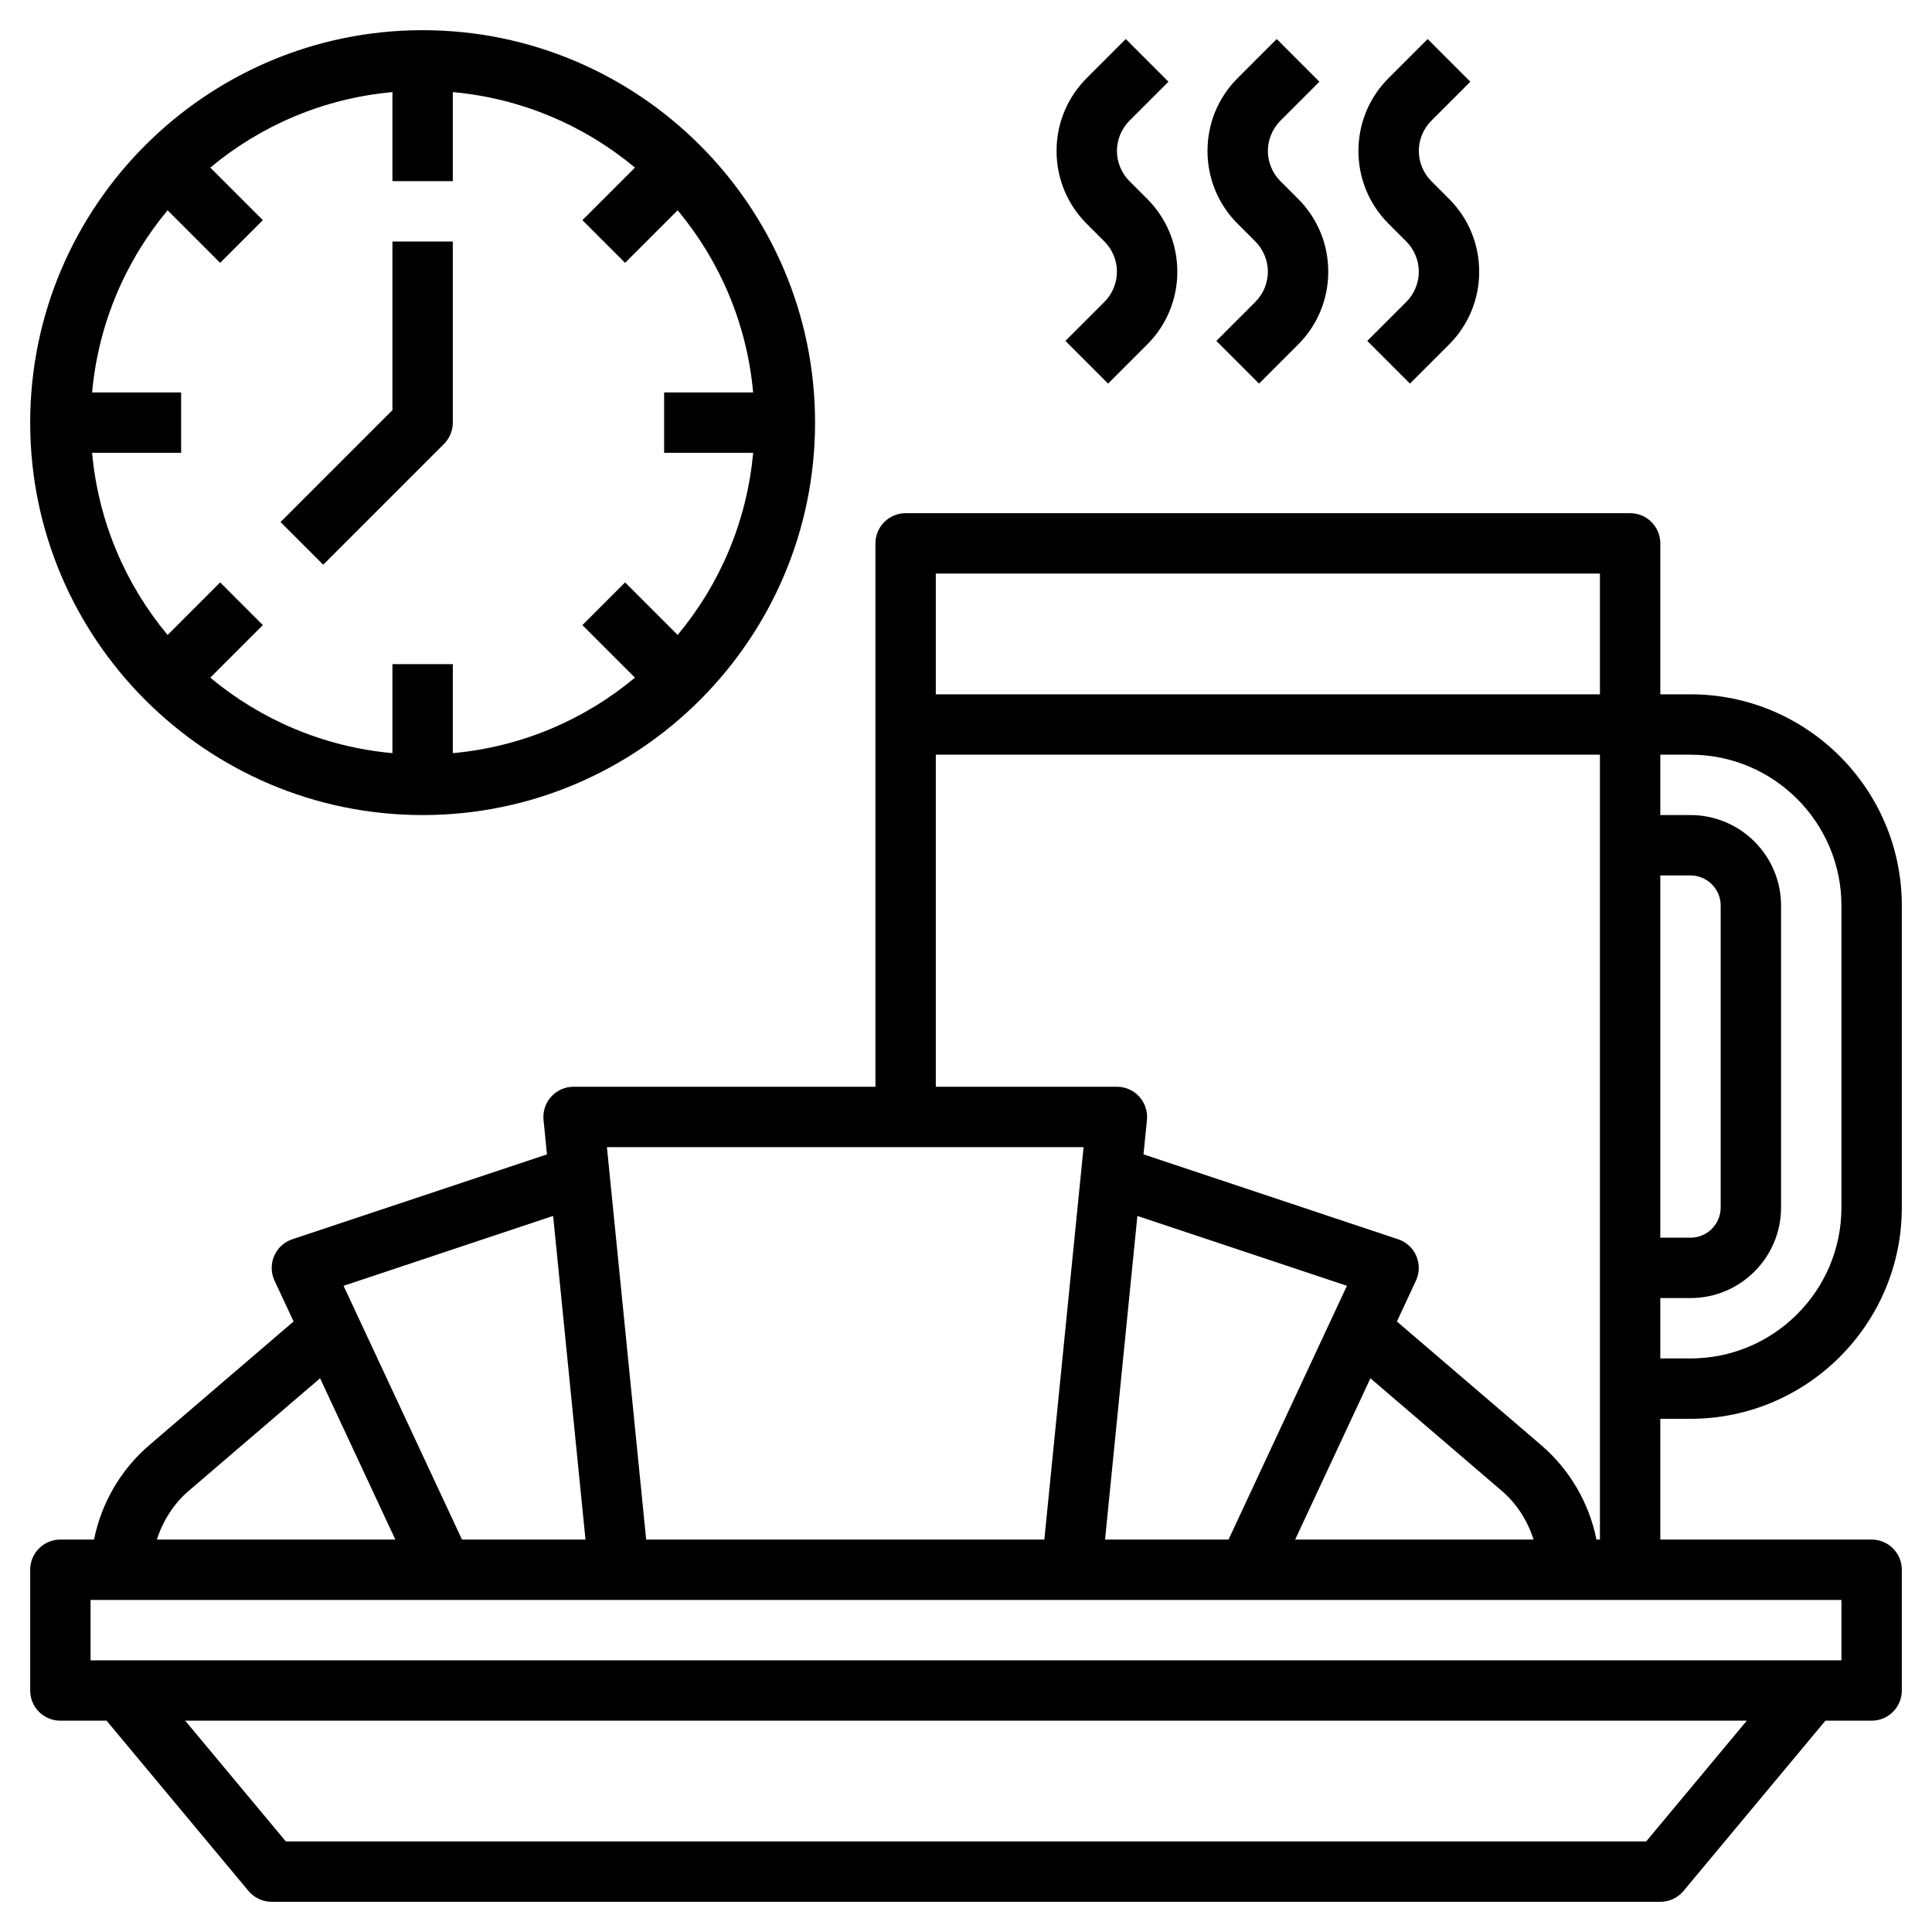 <svg id="Layer_3" enable-background="new 0 0 64 64" height="512" viewBox="0 0 64 64" width="512" xmlns="http://www.w3.org/2000/svg"><g><path d="m56 47c3.86 0 7-3.141 7-7v-10c0-3.86-3.14-7-7-7h-1v-5c0-.552-.448-1-1-1h-24c-.552 0-1 .448-1 1v18h-10c-.283 0-.552.119-.741.329-.19.209-.282.489-.254.771l.114 1.14-8.435 2.812c-.271.09-.49.291-.602.553-.113.263-.108.56.012.818l.631 1.353-4.778 4.095c-.953.817-1.588 1.921-1.832 3.129h-1.115c-.552 0-1 .447-1 1v4c0 .553.448 1 1 1h1.531l4.701 5.641c.19.227.471.359.768.359h46c.297 0 .578-.132.768-.359l4.701-5.641h1.531c.552 0 1-.447 1-1v-4c0-.553-.448-1-1-1h-7v-4zm0-22c2.757 0 5 2.243 5 5v10c0 2.757-2.243 5-5 5h-1v-2h1c1.654 0 3-1.346 3-3v-10c0-1.654-1.346-3-3-3h-1v-2zm-1 4h1c.551 0 1 .449 1 1v10c0 .552-.449 1-1 1h-1zm-2-10v4h-22v-4zm-17.105 19-1.3 13h-13.19l-1.3-13zm1.782 2.279 6.942 2.314-3.922 8.407h-4.091zm7.72 5.378 4.354 3.732c.504.432.852.995 1.053 1.611h-7.9zm-27.074-5.378 1.072 10.721h-4.091l-3.923-8.406zm-12.074 9.11 4.354-3.732 2.493 5.343h-7.9c.201-.616.549-1.179 1.053-1.611zm48.283 11.611h-45.064l-3.333-4h51.73zm6.468-6h-58v-2h58zm-8.115-4c-.244-1.208-.88-2.312-1.833-3.13l-4.778-4.094.631-1.353c.121-.259.125-.556.012-.818-.112-.262-.332-.463-.602-.553l-8.435-2.812.114-1.14c.028-.281-.064-.562-.254-.771-.188-.21-.457-.329-.74-.329h-6v-11h22v26z"/><path d="m46.586 8c.263.263.414.628.414 1s-.151.737-.414 1l-1.293 1.293 1.414 1.414 1.293-1.293c.645-.644 1-1.502 1-2.414s-.355-1.77-1-2.414l-.586-.586c-.263-.263-.414-.628-.414-1s.151-.737.414-1l1.293-1.293-1.414-1.414-1.293 1.293c-.645.644-1 1.502-1 2.414s.355 1.77 1 2.414z"/><path d="m41.586 8c.263.263.414.628.414 1s-.151.737-.414 1l-1.293 1.293 1.414 1.414 1.293-1.293c.645-.644 1-1.502 1-2.414s-.355-1.77-1-2.414l-.586-.586c-.263-.263-.414-.628-.414-1s.151-.737.414-1l1.293-1.293-1.414-1.414-1.293 1.293c-.645.644-1 1.502-1 2.414s.355 1.77 1 2.414z"/><path d="m36.586 8c.263.263.414.628.414 1s-.151.737-.414 1l-1.293 1.293 1.414 1.414 1.293-1.293c.645-.644 1-1.502 1-2.414s-.355-1.77-1-2.414l-.586-.586c-.263-.263-.414-.628-.414-1s.151-.737.414-1l1.293-1.293-1.414-1.414-1.293 1.293c-.645.644-1 1.502-1 2.414s.355 1.77 1 2.414z"/><path d="m14 27c7.168 0 13-5.832 13-13s-5.832-13-13-13-13 5.832-13 13 5.832 13 13 13zm-10.949-14c.207-2.283 1.111-4.366 2.501-6.034l1.741 1.741 1.414-1.414-1.741-1.741c1.668-1.391 3.751-2.294 6.034-2.501v2.949h2v-2.949c2.283.207 4.366 1.111 6.034 2.501l-1.741 1.741 1.414 1.414 1.741-1.741c1.391 1.667 2.294 3.751 2.501 6.034h-2.949v2h2.949c-.207 2.283-1.111 4.366-2.501 6.034l-1.741-1.741-1.414 1.414 1.741 1.741c-1.667 1.391-3.751 2.294-6.034 2.501v-2.949h-2v2.949c-2.283-.207-4.366-1.111-6.034-2.501l1.741-1.741-1.414-1.414-1.741 1.741c-1.391-1.668-2.294-3.751-2.501-6.034h2.949v-2z"/><path d="m14.707 14.707c.188-.187.293-.442.293-.707v-6h-2v5.586l-3.707 3.707 1.414 1.414z"/></g></svg>